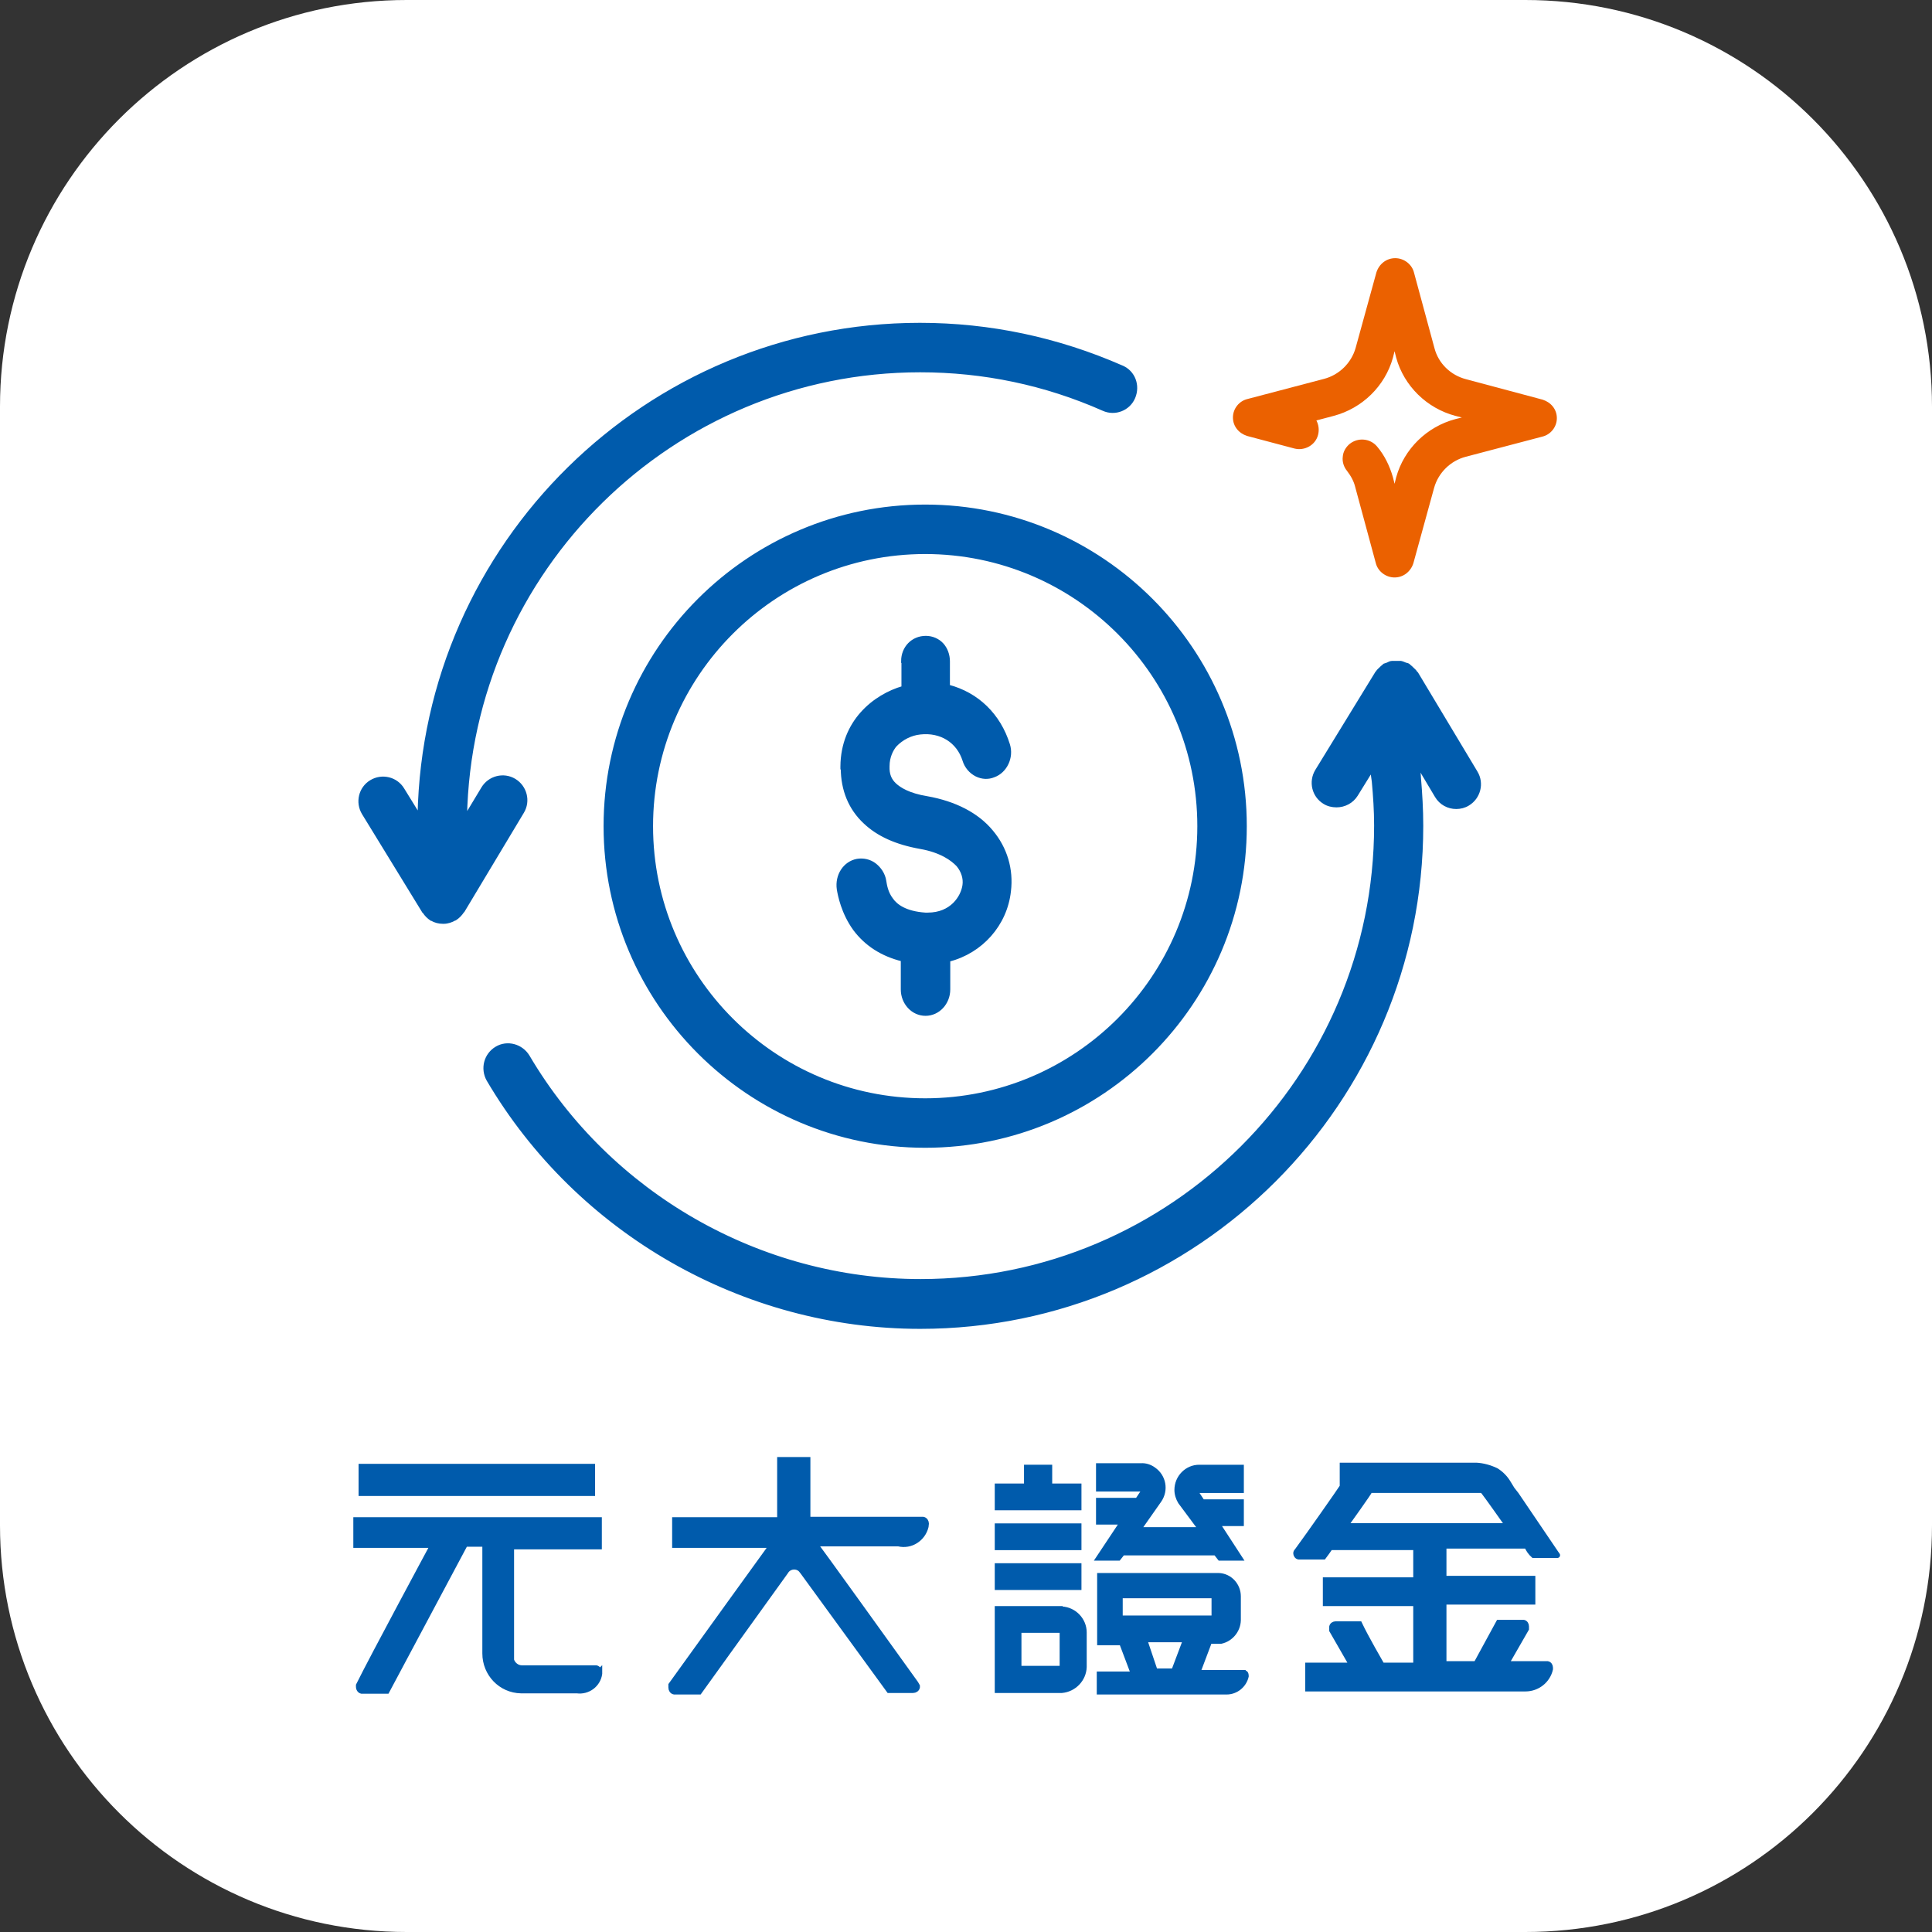 <svg width="132" height="132" viewBox="0 0 132 132" fill="none" xmlns="http://www.w3.org/2000/svg">
<rect x="0" y="0" width="132" height="132" fill="#333333" stroke="none"/>
<path d="M104.214 0H27.786C12.44 0 0 12.44 0 27.786V104.214C0 119.56 12.44 132 27.786 132H104.214C119.56 132 132 119.56 132 104.214V27.786C132 12.44 119.56 0 104.214 0Z" fill="white"/>
<path d="M61.702 45.178V46.981C59.763 47.544 57.555 49.28 57.532 52.367V52.458H57.555C57.555 53.99 58.096 55.252 59.087 56.176C59.989 57.032 61.228 57.596 62.873 57.889C64.293 58.137 65.059 58.7 65.443 59.106C65.781 59.511 65.938 60.007 65.871 60.48C65.758 61.292 65.014 62.464 63.392 62.464C63.324 62.464 63.279 62.464 63.212 62.464C61.859 62.373 61.206 61.878 60.913 61.45C60.552 60.976 60.485 60.458 60.44 60.188C60.372 59.737 60.102 59.331 59.741 59.061C59.403 58.813 58.975 58.723 58.569 58.79C57.713 58.948 57.149 59.804 57.284 60.751C57.352 61.157 57.577 62.351 58.389 63.478C59.178 64.537 60.282 65.236 61.657 65.574V67.602C61.657 68.526 62.355 69.292 63.234 69.292C64.113 69.292 64.812 68.526 64.812 67.602V65.596C67.043 65.033 68.71 63.162 68.958 60.886C69.139 59.399 68.71 57.956 67.741 56.807C66.772 55.635 65.24 54.846 63.324 54.508C62.085 54.306 61.454 53.9 61.138 53.607C60.8 53.291 60.642 52.908 60.665 52.345C60.665 51.691 60.935 51.195 61.161 50.925C61.611 50.452 62.22 50.136 62.873 50.069C64.293 49.911 65.465 50.654 65.871 51.939C66.006 52.39 66.322 52.75 66.727 52.953C67.11 53.134 67.516 53.156 67.899 52.998C68.71 52.705 69.161 51.736 68.891 50.88C68.26 48.852 66.772 47.409 64.789 46.891V45.178C64.789 44.75 64.631 44.322 64.361 44.029C64.09 43.736 63.685 43.556 63.257 43.556C62.355 43.556 61.679 44.254 61.679 45.178H61.702Z" fill="#005BAC"/>
<path d="M41.351 56.446C41.351 68.503 51.154 78.307 63.212 78.307C75.269 78.307 85.072 68.503 85.072 56.446C85.072 44.389 75.269 34.586 63.212 34.586C51.154 34.586 41.351 44.389 41.351 56.446ZM81.917 56.446C81.917 66.768 73.533 75.152 63.212 75.152C52.89 75.152 44.506 66.768 44.506 56.446C44.506 46.125 52.89 37.741 63.212 37.741C73.533 37.741 81.917 46.125 81.917 56.446Z" fill="#005BAC"/>
<path d="M35.694 55.477C36.145 54.734 35.897 53.765 35.154 53.314C34.41 52.863 33.441 53.111 32.99 53.855L31.796 55.838C32.111 38.958 45.926 25.324 62.873 25.324C67.201 25.324 71.415 26.203 75.381 27.96C76.17 28.321 77.117 27.96 77.455 27.149C77.793 26.338 77.455 25.414 76.643 25.076C72.271 23.16 67.629 22.169 62.851 22.169C44.191 22.169 29.001 37.178 28.641 55.748L27.514 53.922C27.063 53.179 26.094 52.953 25.35 53.404C24.607 53.855 24.381 54.824 24.832 55.568L28.934 62.261C28.934 62.261 28.956 62.261 28.979 62.306C29.114 62.509 29.272 62.666 29.474 62.802C29.474 62.802 29.474 62.802 29.497 62.802C29.722 62.937 29.993 63.005 30.263 63.005C30.263 63.005 30.263 63.005 30.286 63.005C30.286 63.005 30.286 63.005 30.308 63.005C30.579 63.005 30.849 62.914 31.075 62.779C31.075 62.779 31.075 62.779 31.097 62.779C31.3 62.644 31.458 62.486 31.593 62.283C31.593 62.283 31.615 62.283 31.638 62.238L35.694 55.477Z" fill="#005BAC"/>
<path d="M96.768 45.989C96.768 45.989 96.746 45.967 96.723 45.944C96.678 45.854 96.588 45.787 96.52 45.719C96.453 45.651 96.363 45.561 96.272 45.494C96.272 45.494 96.25 45.471 96.227 45.449C96.16 45.404 96.092 45.404 96.025 45.381C95.912 45.336 95.822 45.291 95.709 45.268C95.619 45.268 95.506 45.268 95.416 45.268C95.303 45.268 95.213 45.268 95.101 45.268C94.988 45.268 94.898 45.336 94.785 45.381C94.718 45.404 94.65 45.426 94.582 45.449C94.582 45.449 94.56 45.471 94.537 45.494C94.447 45.561 94.379 45.629 94.312 45.697C94.244 45.764 94.154 45.832 94.109 45.922C94.109 45.922 94.087 45.944 94.064 45.967L89.962 52.66C89.512 53.404 89.737 54.373 90.481 54.824C90.728 54.981 91.022 55.049 91.314 55.049C91.855 55.049 92.374 54.779 92.667 54.306L93.726 52.593L93.839 53.404C93.929 54.396 93.996 55.387 93.996 56.401C93.996 73.552 80.046 87.502 62.896 87.502C51.921 87.502 41.644 81.62 36.078 72.177C35.627 71.433 34.658 71.163 33.914 71.614C33.17 72.064 32.922 73.011 33.351 73.777C39.481 84.189 50.794 90.679 62.873 90.679C81.759 90.679 97.129 75.309 97.129 56.424C97.129 55.297 97.061 54.193 96.971 53.134C96.971 52.863 96.903 52.615 96.881 52.367V52.277L98.143 54.396C98.436 54.891 98.954 55.162 99.495 55.162C99.766 55.162 100.059 55.094 100.307 54.937C101.05 54.486 101.298 53.517 100.847 52.773L96.791 46.012L96.768 45.989Z" fill="#005BAC"/>
<path d="M61.702 45.178V46.981C59.763 47.544 57.555 49.28 57.532 52.367V52.458H57.555C57.555 53.99 58.096 55.252 59.087 56.176C59.989 57.032 61.228 57.596 62.873 57.889C64.293 58.137 65.059 58.7 65.443 59.106C65.781 59.511 65.938 60.007 65.871 60.48C65.758 61.292 65.014 62.464 63.392 62.464C63.324 62.464 63.279 62.464 63.212 62.464C61.859 62.373 61.206 61.878 60.913 61.45C60.552 60.976 60.485 60.458 60.44 60.188C60.372 59.737 60.102 59.331 59.741 59.061C59.403 58.813 58.975 58.723 58.569 58.79C57.713 58.948 57.149 59.804 57.284 60.751C57.352 61.157 57.577 62.351 58.389 63.478C59.178 64.537 60.282 65.236 61.657 65.574V67.602C61.657 68.526 62.355 69.292 63.234 69.292C64.113 69.292 64.812 68.526 64.812 67.602V65.596C67.043 65.033 68.71 63.162 68.958 60.886C69.139 59.399 68.71 57.956 67.741 56.807C66.772 55.635 65.24 54.846 63.324 54.508C62.085 54.306 61.454 53.9 61.138 53.607C60.8 53.291 60.642 52.908 60.665 52.345C60.665 51.691 60.935 51.195 61.161 50.925C61.611 50.452 62.22 50.136 62.873 50.069C64.293 49.911 65.465 50.654 65.871 51.939C66.006 52.39 66.322 52.75 66.727 52.953C67.11 53.134 67.516 53.156 67.899 52.998C68.71 52.705 69.161 51.736 68.891 50.88C68.26 48.852 66.772 47.409 64.789 46.891V45.178C64.789 44.75 64.631 44.322 64.361 44.029C64.09 43.736 63.685 43.556 63.257 43.556C62.355 43.556 61.679 44.254 61.679 45.178H61.702Z" stroke="#005BAC" stroke-width="0.225"/>
<path d="M41.351 56.446C41.351 68.503 51.154 78.307 63.212 78.307C75.269 78.307 85.072 68.503 85.072 56.446C85.072 44.389 75.269 34.586 63.212 34.586C51.154 34.586 41.351 44.389 41.351 56.446ZM81.917 56.446C81.917 66.768 73.533 75.152 63.212 75.152C52.89 75.152 44.506 66.768 44.506 56.446C44.506 46.125 52.89 37.741 63.212 37.741C73.533 37.741 81.917 46.125 81.917 56.446Z" stroke="#005BAC" stroke-width="0.225"/>
<path d="M35.694 55.477C36.145 54.734 35.897 53.765 35.154 53.314C34.41 52.863 33.441 53.111 32.99 53.855L31.796 55.838C32.111 38.958 45.926 25.324 62.873 25.324C67.201 25.324 71.415 26.203 75.381 27.96C76.17 28.321 77.117 27.96 77.455 27.149C77.793 26.338 77.455 25.414 76.643 25.076C72.271 23.16 67.629 22.169 62.851 22.169C44.191 22.169 29.001 37.178 28.641 55.748L27.514 53.922C27.063 53.179 26.094 52.953 25.35 53.404C24.607 53.855 24.381 54.824 24.832 55.568L28.934 62.261C28.934 62.261 28.956 62.261 28.979 62.306C29.114 62.509 29.272 62.666 29.474 62.802C29.474 62.802 29.474 62.802 29.497 62.802C29.722 62.937 29.993 63.005 30.263 63.005C30.263 63.005 30.263 63.005 30.286 63.005C30.286 63.005 30.286 63.005 30.308 63.005C30.579 63.005 30.849 62.914 31.075 62.779C31.075 62.779 31.075 62.779 31.097 62.779C31.3 62.644 31.458 62.486 31.593 62.283C31.593 62.283 31.615 62.283 31.638 62.238L35.694 55.477Z" stroke="#005BAC" stroke-width="0.225"/>
<path d="M96.768 45.989C96.768 45.989 96.746 45.967 96.723 45.944C96.678 45.854 96.588 45.787 96.52 45.719C96.453 45.651 96.363 45.561 96.272 45.494C96.272 45.494 96.25 45.471 96.227 45.449C96.16 45.404 96.092 45.404 96.025 45.381C95.912 45.336 95.822 45.291 95.709 45.268C95.619 45.268 95.506 45.268 95.416 45.268C95.303 45.268 95.213 45.268 95.101 45.268C94.988 45.268 94.898 45.336 94.785 45.381C94.718 45.404 94.65 45.426 94.582 45.449C94.582 45.449 94.56 45.471 94.537 45.494C94.447 45.561 94.379 45.629 94.312 45.697C94.244 45.764 94.154 45.832 94.109 45.922C94.109 45.922 94.087 45.944 94.064 45.967L89.962 52.66C89.512 53.404 89.737 54.373 90.481 54.824C90.728 54.981 91.022 55.049 91.314 55.049C91.855 55.049 92.374 54.779 92.667 54.306L93.726 52.593L93.839 53.404C93.929 54.396 93.996 55.387 93.996 56.401C93.996 73.552 80.046 87.502 62.896 87.502C51.921 87.502 41.644 81.62 36.078 72.177C35.627 71.433 34.658 71.163 33.914 71.614C33.17 72.064 32.922 73.011 33.351 73.777C39.481 84.189 50.794 90.679 62.873 90.679C81.759 90.679 97.129 75.309 97.129 56.424C97.129 55.297 97.061 54.193 96.971 53.134C96.971 52.863 96.903 52.615 96.881 52.367V52.277L98.143 54.396C98.436 54.891 98.954 55.162 99.495 55.162C99.766 55.162 100.059 55.094 100.307 54.937C101.05 54.486 101.298 53.517 100.847 52.773L96.791 46.012L96.768 45.989Z" stroke="#005BAC" stroke-width="0.225"/>
<path d="M105.4 27.307L100.171 25.91C99.112 25.639 98.278 24.828 98.008 23.791L96.61 18.63C96.475 18.067 95.934 17.639 95.326 17.639C94.717 17.639 94.222 18.044 94.041 18.608L92.621 23.769C92.328 24.805 91.495 25.617 90.458 25.887L85.229 27.262C84.666 27.397 84.238 27.915 84.238 28.524C84.238 29.132 84.643 29.605 85.207 29.786L88.43 30.642C89.128 30.823 89.872 30.417 90.052 29.718C90.142 29.38 90.097 29.02 89.939 28.727L91.134 28.411C93.072 27.893 94.627 26.383 95.168 24.445L95.281 23.994L95.393 24.445C95.934 26.383 97.489 27.893 99.427 28.411L99.878 28.524L99.427 28.637C97.489 29.155 95.934 30.665 95.393 32.603L95.281 33.054L95.168 32.603C94.943 31.814 94.582 31.093 94.086 30.507C93.613 29.944 92.779 29.876 92.216 30.327C91.945 30.552 91.765 30.868 91.742 31.206C91.697 31.544 91.81 31.904 92.035 32.175C92.328 32.558 92.509 32.918 92.599 33.301L93.996 38.462C94.131 39.026 94.672 39.454 95.281 39.454C95.889 39.454 96.385 39.048 96.565 38.485L97.985 33.324C98.278 32.287 99.112 31.476 100.149 31.206L105.377 29.831C105.94 29.696 106.369 29.177 106.369 28.569C106.369 27.96 105.963 27.487 105.4 27.307Z" fill="#EB6100"/>
<path fill-rule="evenodd" clip-rule="evenodd" d="M40.471 102.023H24.686V100.199H40.471V102.023ZM40.727 113.966C40.855 113.992 40.932 114.12 40.932 114.249L40.958 114.223V114.351C40.855 115.096 40.163 115.61 39.42 115.507H35.602C34.218 115.482 33.142 114.351 33.142 112.965V105.49H31.784L26.429 115.533H24.789H24.712C24.584 115.507 24.507 115.379 24.507 115.25V115.148C25.404 113.324 29.58 105.567 29.58 105.567H24.327V103.847H40.932V105.67H34.936V113.427C35.038 113.735 35.32 113.966 35.653 113.966H40.65H40.727Z" fill="#005BAC"/>
<path d="M24.686 102.023H24.499V102.21H24.686V102.023ZM40.471 102.023V102.21H40.658V102.023H40.471ZM24.686 100.199V100.012H24.499V100.199H24.686ZM40.471 100.199H40.658V100.012H40.471V100.199ZM40.932 114.249H40.745V114.702L41.065 114.381L40.932 114.249ZM40.727 113.966L40.764 113.783L40.746 113.779H40.727V113.966ZM40.958 114.223H41.145V113.77L40.825 114.091L40.958 114.223ZM40.958 114.351L41.143 114.377L41.145 114.364V114.351H40.958ZM39.42 115.507L39.446 115.322L39.433 115.32H39.42V115.507ZM35.602 115.507L35.599 115.695H35.602V115.507ZM33.142 105.49H33.33V105.303H33.142V105.49ZM31.784 105.49V105.303H31.672L31.619 105.402L31.784 105.49ZM26.429 115.533V115.72H26.541L26.594 115.621L26.429 115.533ZM24.712 115.533L24.675 115.717L24.693 115.72H24.712V115.533ZM24.507 115.148L24.339 115.065L24.32 115.104V115.148H24.507ZM29.58 105.567L29.745 105.656L29.894 105.38H29.58V105.567ZM24.327 105.567H24.14V105.755H24.327V105.567ZM24.327 103.847V103.659H24.14V103.847H24.327ZM40.932 103.847H41.119V103.659H40.932V103.847ZM40.932 105.67V105.858H41.119V105.67H40.932ZM34.936 105.67V105.483H34.749V105.67H34.936ZM34.936 113.427H34.749V113.457L34.758 113.486L34.936 113.427ZM24.686 102.21H40.471V101.836H24.686V102.21ZM24.499 100.199V102.023H24.873V100.199H24.499ZM40.471 100.012H24.686V100.387H40.471V100.012ZM40.658 102.023V100.199H40.283V102.023H40.658ZM41.119 114.249C41.119 114.06 41.005 113.831 40.764 113.783L40.69 114.15C40.7 114.152 40.711 114.158 40.723 114.175C40.736 114.193 40.745 114.22 40.745 114.249H41.119ZM40.825 114.091L40.8 114.116L41.065 114.381L41.09 114.355L40.825 114.091ZM41.145 114.351V114.223H40.77V114.351H41.145ZM39.395 115.693C40.238 115.809 41.026 115.226 41.143 114.377L40.772 114.326C40.684 114.966 40.088 115.411 39.446 115.322L39.395 115.693ZM35.602 115.695H39.42V115.32H35.602V115.695ZM32.955 112.965C32.955 114.45 34.11 115.667 35.599 115.695L35.606 115.32C34.327 115.296 33.33 114.253 33.33 112.965H32.955ZM32.955 105.49V112.965H33.33V105.49H32.955ZM31.784 105.678H33.142V105.303H31.784V105.678ZM26.594 115.621L31.949 105.579L31.619 105.402L26.263 115.445L26.594 115.621ZM24.789 115.72H26.429V115.346H24.789V115.72ZM24.712 115.72H24.789V115.346H24.712V115.72ZM24.32 115.25C24.32 115.439 24.434 115.668 24.675 115.717L24.749 115.349C24.739 115.347 24.728 115.342 24.716 115.324C24.703 115.306 24.694 115.279 24.694 115.25H24.32ZM24.32 115.148V115.25H24.694V115.148H24.32ZM29.58 105.567C29.416 105.479 29.416 105.479 29.416 105.479C29.415 105.479 29.415 105.479 29.415 105.479C29.415 105.479 29.415 105.48 29.415 105.48C29.414 105.481 29.413 105.482 29.413 105.484C29.41 105.488 29.407 105.494 29.404 105.501C29.396 105.516 29.384 105.538 29.368 105.566C29.338 105.624 29.292 105.708 29.234 105.816C29.118 106.031 28.952 106.341 28.749 106.719C28.343 107.475 27.793 108.502 27.215 109.586C26.059 111.751 24.789 114.15 24.339 115.065L24.675 115.23C25.122 114.322 26.388 111.93 27.545 109.762C28.123 108.679 28.673 107.652 29.079 106.897C29.282 106.519 29.448 106.209 29.564 105.993C29.622 105.885 29.667 105.801 29.698 105.744C29.714 105.715 29.725 105.693 29.733 105.679C29.737 105.671 29.74 105.666 29.742 105.662C29.743 105.66 29.744 105.659 29.745 105.658C29.745 105.657 29.745 105.657 29.745 105.657C29.745 105.657 29.745 105.656 29.745 105.656C29.745 105.656 29.745 105.656 29.58 105.567ZM24.327 105.755H29.58V105.38H24.327V105.755ZM24.14 103.847V105.567H24.515V103.847H24.14ZM40.932 103.659H24.327V104.034H40.932V103.659ZM41.119 105.67V103.847H40.745V105.67H41.119ZM34.936 105.858H40.932V105.483H34.936V105.858ZM35.123 113.427V105.67H34.749V113.427H35.123ZM35.653 113.779C35.411 113.779 35.194 113.609 35.114 113.368L34.758 113.486C34.883 113.861 35.23 114.153 35.653 114.153V113.779ZM40.65 113.779H35.653V114.153H40.65V113.779ZM40.727 113.779H40.65V114.153H40.727V113.779Z" fill="#005BAC"/>
<path d="M63.278 104.104C63.278 103.975 63.201 103.847 63.073 103.821C63.073 103.821 63.022 103.821 62.996 103.821H55.181V99.737H53.285V103.847H46.11V105.568H52.746C52.746 105.568 47.212 113.221 45.853 115.122V115.302C45.853 115.43 45.93 115.559 46.059 115.584C46.059 115.584 46.11 115.584 46.135 115.584H47.775L53.669 107.391C53.848 107.057 54.284 106.955 54.592 107.134C54.694 107.186 54.771 107.288 54.848 107.391L60.741 115.482H62.381C62.51 115.482 62.638 115.405 62.663 115.276C62.663 115.276 62.663 115.225 62.663 115.199C62.663 115.199 62.629 115.139 62.561 115.019C61.203 113.119 55.745 105.542 55.668 105.465H61.382C62.228 105.67 63.048 105.131 63.253 104.309C63.253 104.232 63.278 104.181 63.278 104.104Z" fill="#005BAC" stroke="#005BAC" stroke-width="0.375"/>
<path d="M106.327 106.106L103.611 102.099C103.611 102.099 103.432 101.868 103.329 101.739L103.047 101.277C102.842 100.943 102.56 100.661 102.227 100.455C101.792 100.25 101.33 100.121 100.869 100.096H91.695V101.56C91.593 101.739 89.415 104.847 88.621 105.926C88.621 105.926 88.518 106.029 88.518 106.106C88.518 106.234 88.595 106.363 88.723 106.388C88.723 106.388 88.774 106.388 88.8 106.388H90.44C90.594 106.183 90.747 105.977 90.901 105.746H96.718V107.929H90.542V109.573H96.718V113.76H94.437C94.335 113.58 93.335 111.859 92.9 110.934H91.26C91.132 110.934 91.004 111.011 90.978 111.14C90.978 111.14 90.978 111.191 90.978 111.217V111.397L92.336 113.76H89.338V115.403H104.226C105.046 115.403 105.763 114.838 105.943 114.042V113.939C105.943 113.811 105.866 113.683 105.738 113.657C105.738 113.657 105.687 113.657 105.661 113.657H102.945L104.303 111.294V111.114C104.303 110.986 104.226 110.857 104.098 110.832C104.098 110.832 104.047 110.832 104.021 110.832H102.381L100.843 113.657H98.665V109.47H104.738V107.827H98.665V105.643H104.303C104.405 105.875 104.559 106.106 104.764 106.286H106.403C106.424 106.286 106.437 106.262 106.425 106.244C106.399 106.205 106.359 106.147 106.327 106.106ZM91.977 104.205C91.977 104.205 93.617 101.919 93.617 101.842H101.253L101.356 101.945C101.356 101.945 101.638 102.305 102.996 104.231H92.003L91.977 104.205Z" fill="#005BAC" stroke="#005BAC" stroke-width="0.322"/>
<path d="M73.835 106.858H68.018V108.579H73.835V106.858Z" fill="#005BAC" stroke="#005BAC" stroke-width="0.107"/>
<path d="M73.835 104.136H68.018V105.857H73.835V104.136Z" fill="#005BAC" stroke="#005BAC" stroke-width="0.107"/>
<path d="M73.835 101.412H71.836V100.128H70.017V101.412H68.018V103.133H73.835V101.412Z" fill="#005BAC" stroke="#005BAC" stroke-width="0.107"/>
<path d="M85.007 114.153H82.009L82.727 112.252H83.444C84.162 112.098 84.7 111.456 84.725 110.711V109.068C84.725 108.246 84.085 107.552 83.265 107.526H75.014V112.355H76.551L77.269 114.256H74.988V115.72H83.803C84.495 115.72 85.11 115.232 85.263 114.538C85.263 114.256 85.161 114.179 84.982 114.179L85.007 114.153ZM82.829 109.145V110.429H76.654V109.145H82.829ZM78.371 112.15H80.83L80.113 114.05H79.011L78.371 112.15Z" fill="#005BAC" stroke="#005BAC" stroke-width="0.107"/>
<path d="M76.474 106.576L76.756 106.216H83.009L83.291 106.576H84.93L83.393 104.213H84.93V102.492H82.214L81.856 101.953H84.93V100.129H81.933C81.036 100.129 80.293 100.874 80.293 101.799C80.293 102.107 80.395 102.415 80.549 102.672L81.83 104.393H78.012L79.293 102.569C79.806 101.824 79.626 100.823 78.883 100.309C78.601 100.104 78.268 100.001 77.935 100.026H74.937V101.85H78.012L77.653 102.389H74.937V104.11H76.474L74.835 106.576H76.474Z" fill="#005BAC" stroke="#005BAC" stroke-width="0.107"/>
<path d="M72.554 109.786H68.018V115.616H72.554C73.451 115.539 74.168 114.794 74.194 113.895V111.533C74.194 110.634 73.476 109.863 72.554 109.812V109.786ZM69.735 113.87V111.507H72.451V113.87H69.735Z" fill="#005BAC" stroke="#005BAC" stroke-width="0.107"/>
</svg>
